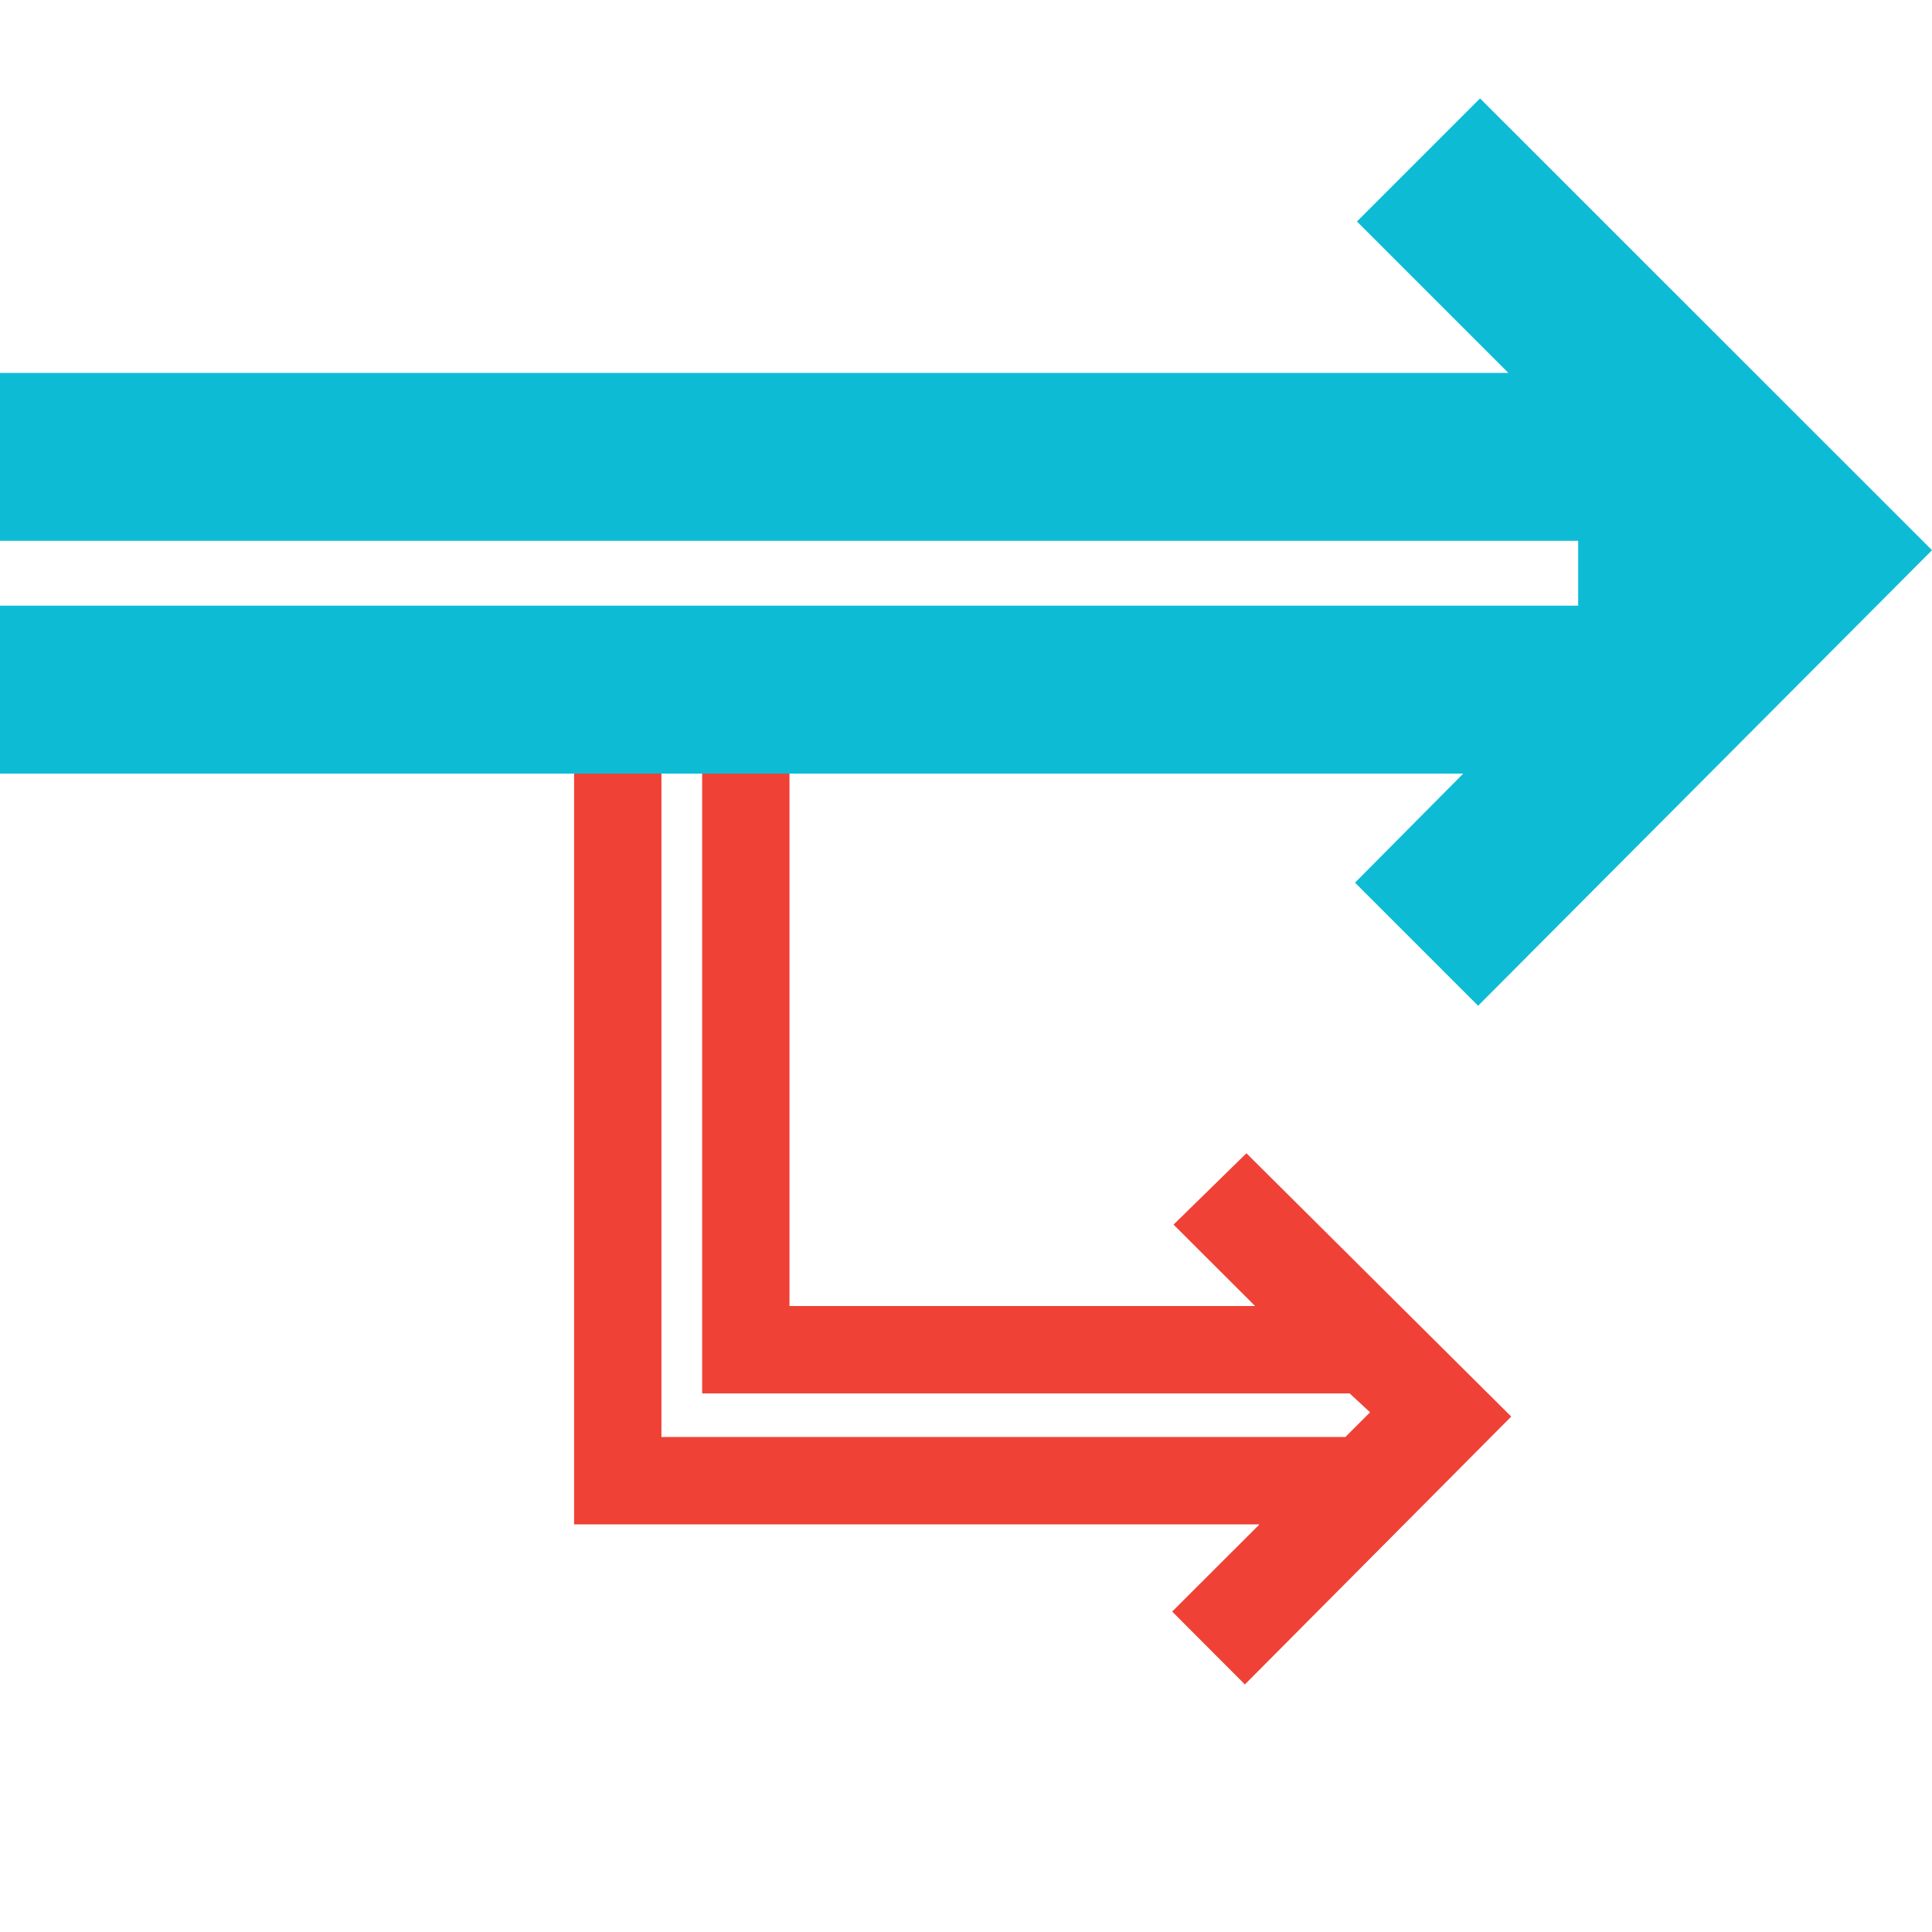 <?xml version="1.0" encoding="utf-8"?>
<!-- Generator: Adobe Illustrator 22.0.1, SVG Export Plug-In . SVG Version: 6.00 Build 0)  -->
<svg version="1.1" id="error-stream" xmlns="http://www.w3.org/2000/svg" xmlns:xlink="http://www.w3.org/1999/xlink" x="0px"
	 y="0px" viewBox="0 0 14 14" style="enable-background:new 0 0 14 14;" xml:space="preserve">
<style type="text/css">
	.st0{fill:#0DBCD4;}
	.st1{fill:#EF4136;}
</style>
<path class="st0" d="M11.677,12.78V12.447"/>
<g>
	<polygon class="st1" points="10.951,10.265 9.021,12.206 8.494,11.678 9.127,11.046 
		4.16,11.046 4.16,5.32 4.793,5.32 4.793,10.413 9.749,10.413 9.928,10.234 
		9.78,10.097 5.088,10.097 5.088,5.32 5.721,5.32 5.721,9.464 9.095,9.464 
		8.504,8.874 9.032,8.357 	"/>
</g>
<path class="st0" d="M14,3.987l-3.289,3.301L9.819,6.396l0.784-0.79H0V4.389h11.436V3.919
	H0V2.702h10.93l-1.097-1.097l0.892-0.892L14,3.987z"/>
</svg>
